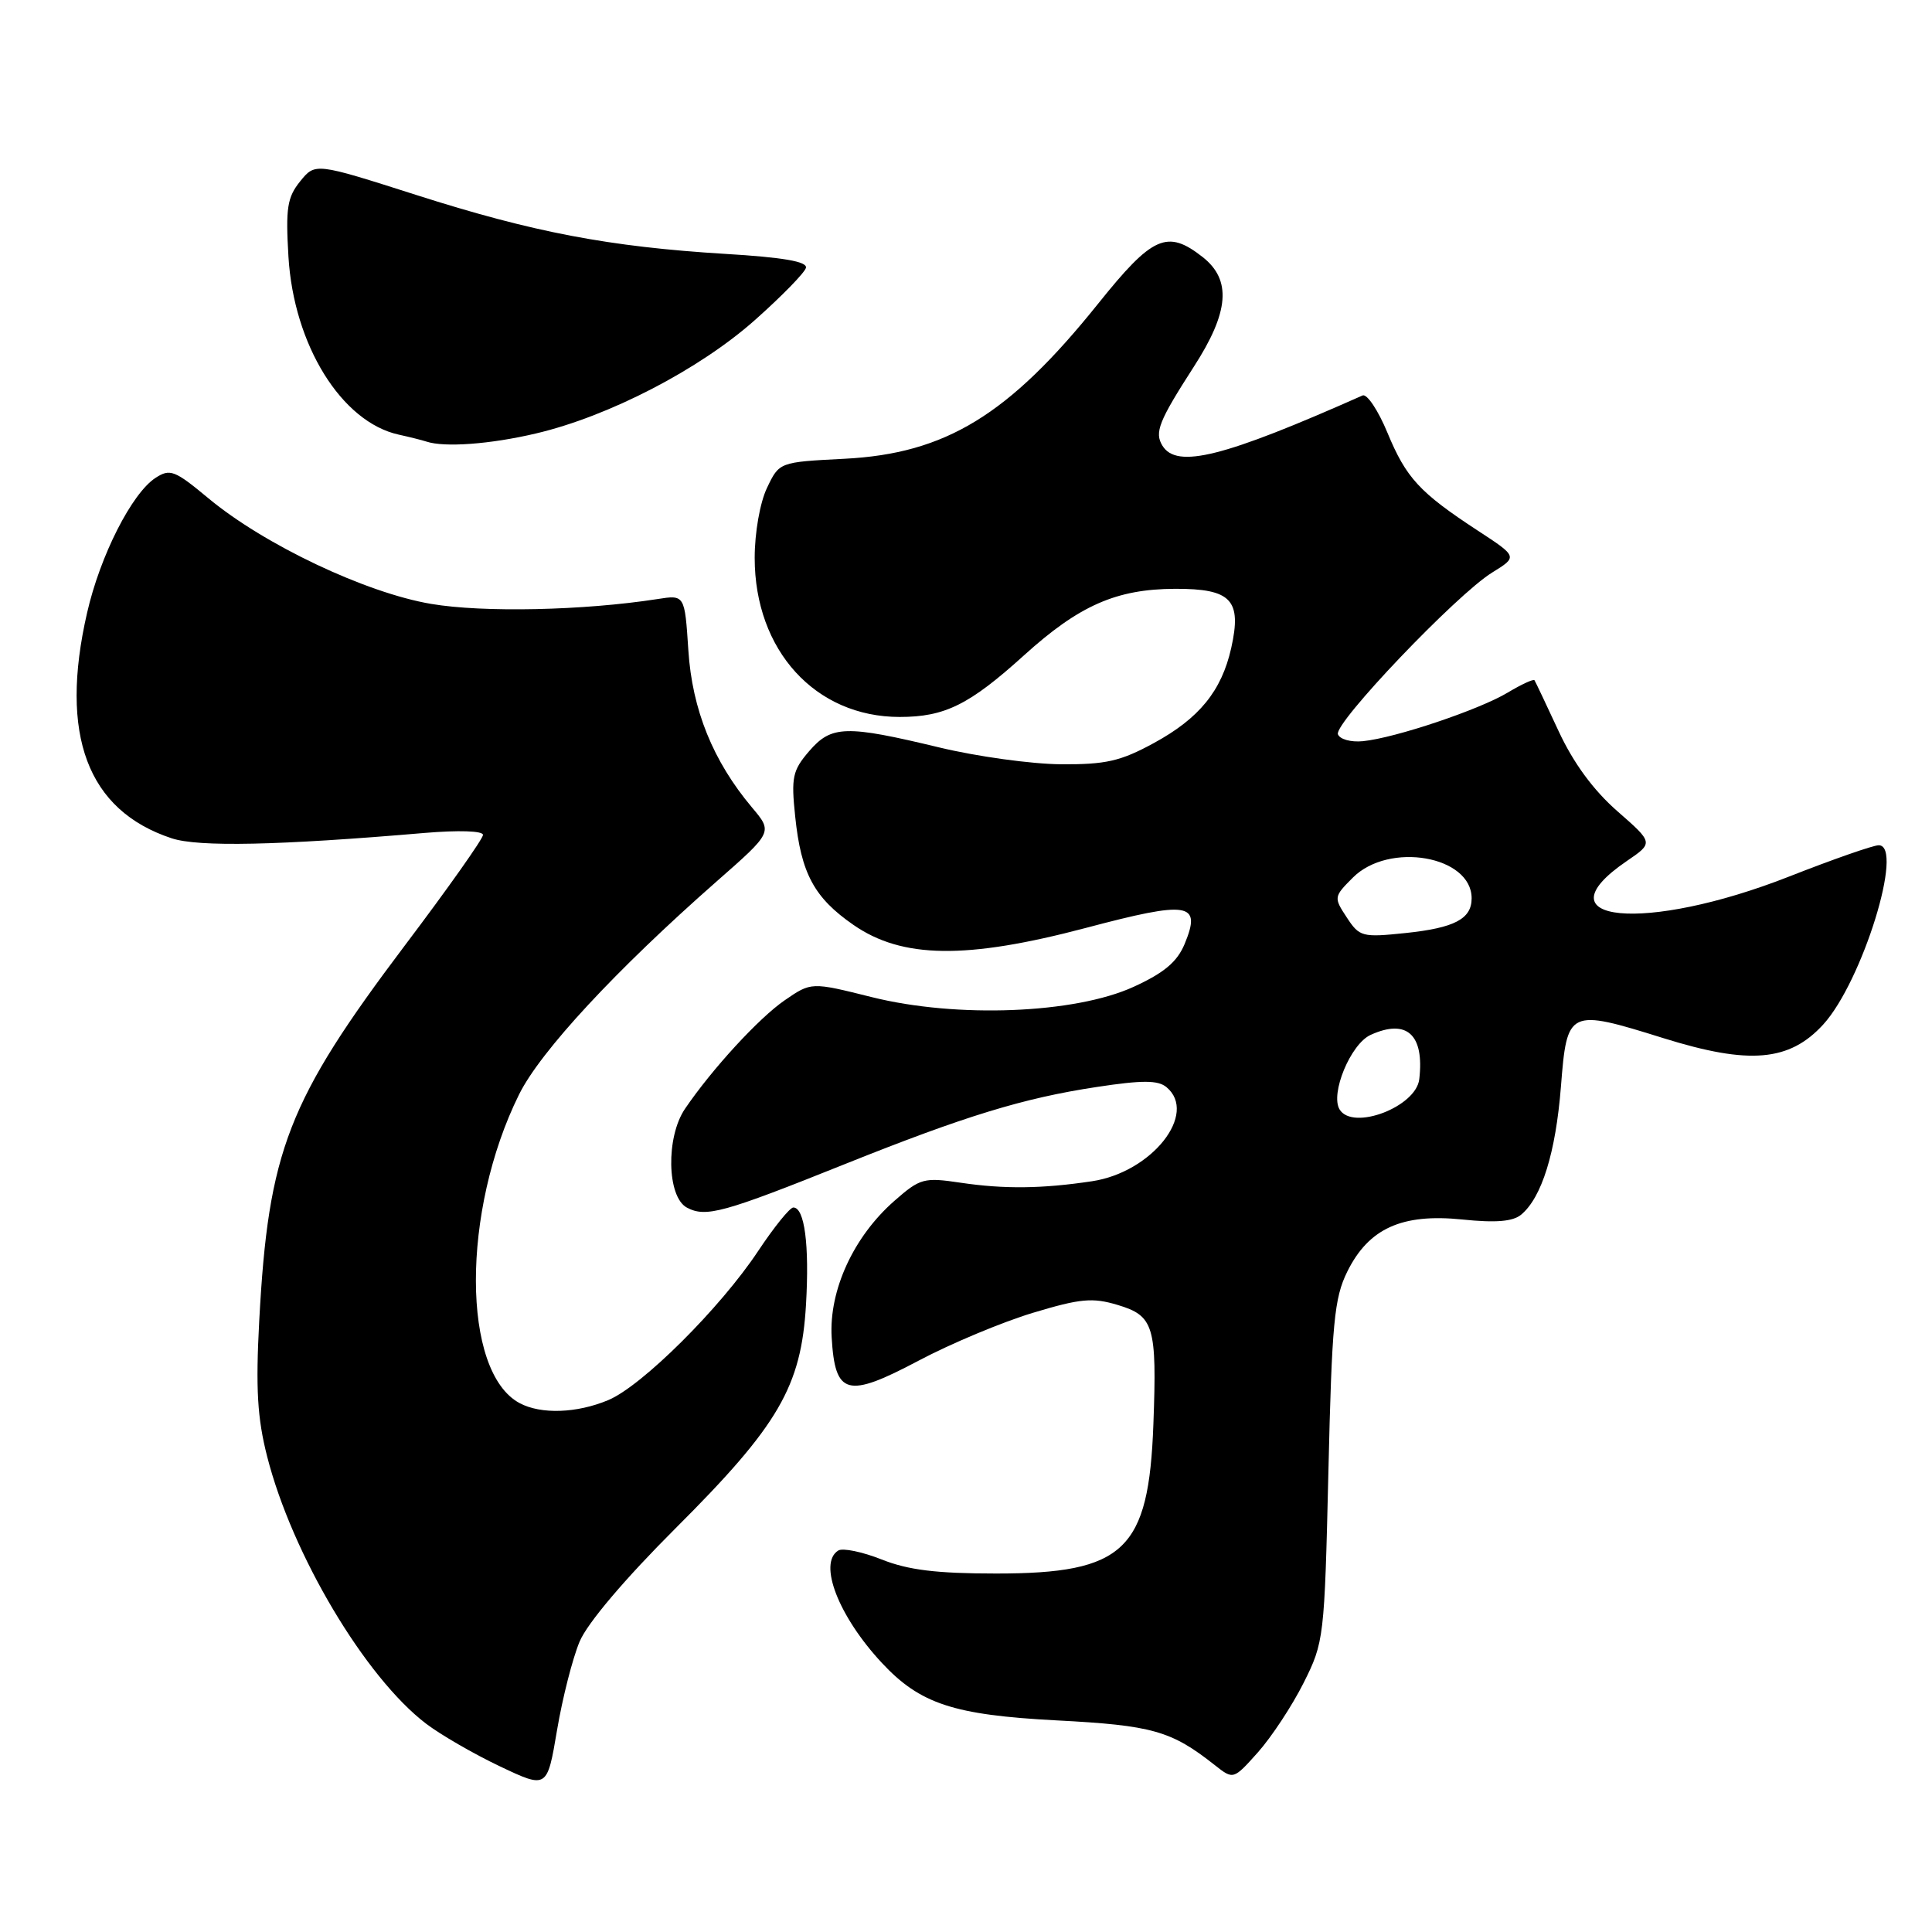 <?xml version="1.0" encoding="UTF-8" standalone="no"?>
<!DOCTYPE svg PUBLIC "-//W3C//DTD SVG 1.1//EN" "http://www.w3.org/Graphics/SVG/1.1/DTD/svg11.dtd" >
<svg xmlns="http://www.w3.org/2000/svg" xmlns:xlink="http://www.w3.org/1999/xlink" version="1.1" viewBox="0 0 256 256">
 <g >
 <path fill="currentColor"
d=" M 76.81 217.50 C 77.84 215.06 82.81 209.20 89.52 202.50 C 103.18 188.87 106.17 183.73 106.80 172.85 C 107.26 164.95 106.61 160.00 105.12 160.00 C 104.66 160.00 102.57 162.59 100.47 165.75 C 95.47 173.30 85.06 183.66 80.60 185.52 C 76.43 187.27 71.67 187.43 68.85 185.92 C 61.16 181.80 61.12 160.47 68.78 145.02 C 71.61 139.30 81.63 128.51 94.95 116.80 C 102.40 110.26 102.40 110.26 99.64 106.99 C 94.48 100.85 91.72 94.05 91.21 86.16 C 90.73 78.81 90.73 78.81 87.11 79.38 C 77.33 80.90 64.03 81.19 57.13 80.02 C 48.47 78.56 35.00 72.17 27.61 66.02 C 23.15 62.31 22.53 62.07 20.61 63.32 C 17.47 65.36 13.27 73.62 11.54 81.20 C 7.82 97.39 11.58 107.39 22.75 111.08 C 26.30 112.25 36.87 112.03 56.25 110.37 C 60.78 109.99 64.00 110.09 64.00 110.63 C 64.00 111.14 59.36 117.71 53.68 125.23 C 38.13 145.86 35.56 152.47 34.35 175.00 C 33.87 184.01 34.10 187.91 35.40 193.00 C 38.71 205.98 48.38 222.24 56.46 228.40 C 58.38 229.86 62.77 232.40 66.22 234.04 C 72.50 237.02 72.50 237.02 73.81 229.26 C 74.53 224.99 75.88 219.70 76.81 217.50 Z  M 172.73 223.00 C 175.44 217.60 175.50 217.08 176.02 195.00 C 176.48 175.27 176.79 172.01 178.52 168.50 C 181.36 162.76 185.76 160.77 193.76 161.59 C 198.21 162.05 200.46 161.86 201.56 160.95 C 204.29 158.68 206.14 152.73 206.83 144.00 C 207.64 133.72 207.82 133.63 220.44 137.57 C 231.79 141.11 237.10 140.65 241.58 135.76 C 246.75 130.11 252.36 112.00 248.94 112.00 C 248.21 112.00 242.86 113.87 237.06 116.15 C 217.99 123.64 203.60 122.26 215.56 114.09 C 219.10 111.68 219.10 111.68 214.30 107.48 C 211.13 104.70 208.49 101.11 206.53 96.89 C 204.90 93.38 203.46 90.34 203.33 90.14 C 203.21 89.94 201.62 90.67 199.80 91.76 C 196.02 94.04 184.89 97.78 180.60 98.21 C 179.00 98.37 177.52 97.96 177.28 97.29 C 176.76 95.81 193.00 78.78 197.71 75.87 C 201.11 73.77 201.11 73.77 195.80 70.30 C 188.09 65.25 186.33 63.34 183.84 57.33 C 182.61 54.36 181.13 52.15 180.55 52.40 C 162.14 60.58 155.94 62.14 154.03 59.06 C 152.95 57.30 153.54 55.82 158.19 48.59 C 162.87 41.35 163.21 37.10 159.37 34.07 C 154.66 30.37 152.72 31.24 145.50 40.25 C 133.67 55.00 125.31 60.11 111.88 60.79 C 103.26 61.23 103.26 61.23 101.63 64.65 C 100.70 66.60 100.00 70.58 100.00 73.92 C 100.00 86.18 108.04 95.00 119.21 95.00 C 125.19 95.00 128.44 93.39 135.67 86.85 C 142.99 80.22 147.91 78.05 155.71 78.02 C 163.16 78.00 164.57 79.49 163.14 85.88 C 161.86 91.56 158.90 95.19 152.89 98.46 C 148.47 100.87 146.51 101.31 140.57 101.27 C 136.68 101.24 129.45 100.24 124.50 99.05 C 112.04 96.05 110.17 96.11 107.21 99.54 C 105.01 102.10 104.82 103.00 105.37 108.22 C 106.15 115.74 107.88 118.95 113.08 122.55 C 119.54 127.03 128.03 127.14 143.86 122.96 C 157.59 119.32 159.24 119.59 156.97 125.08 C 155.98 127.46 154.25 128.91 150.21 130.76 C 142.43 134.32 126.78 134.94 115.50 132.12 C 107.50 130.12 107.50 130.12 103.98 132.54 C 100.58 134.87 94.33 141.67 90.76 146.93 C 88.22 150.67 88.37 158.59 91.01 160.01 C 93.53 161.35 95.82 160.72 112.00 154.23 C 127.91 147.86 135.61 145.50 145.33 144.03 C 151.36 143.11 153.44 143.12 154.56 144.05 C 158.78 147.55 152.63 155.33 144.70 156.52 C 138.07 157.52 133.05 157.57 127.31 156.72 C 122.41 155.99 121.93 156.12 118.50 159.13 C 113.09 163.88 109.83 170.98 110.20 177.21 C 110.65 184.90 112.23 185.32 121.71 180.30 C 125.99 178.03 132.81 175.18 136.85 173.96 C 143.15 172.06 144.76 171.91 148.09 172.91 C 152.90 174.35 153.31 175.70 152.83 188.70 C 152.22 205.43 149.00 208.50 132.00 208.50 C 124.12 208.50 120.34 208.04 116.83 206.64 C 114.26 205.62 111.67 205.09 111.08 205.45 C 108.37 207.12 111.11 214.18 116.85 220.34 C 121.92 225.78 126.36 227.24 140.00 227.96 C 152.69 228.62 155.20 229.33 160.97 233.89 C 163.43 235.83 163.43 235.83 166.70 232.17 C 168.49 230.15 171.21 226.03 172.73 223.00 Z  M 71.00 57.44 C 80.65 55.18 92.68 48.95 100.04 42.40 C 103.59 39.25 106.63 36.13 106.79 35.49 C 107.00 34.66 103.77 34.10 96.08 33.64 C 80.72 32.70 70.62 30.78 55.14 25.83 C 41.77 21.56 41.77 21.56 39.77 24.03 C 38.06 26.15 37.84 27.58 38.22 34.00 C 38.92 45.71 45.25 55.92 52.83 57.59 C 54.30 57.91 55.95 58.33 56.50 58.51 C 58.89 59.31 64.98 58.86 71.00 57.44 Z  M 177.51 147.02 C 176.23 144.94 178.96 138.34 181.61 137.13 C 186.40 134.95 188.75 137.08 188.06 143.00 C 187.63 146.67 179.27 149.86 177.51 147.02 Z  M 178.45 121.56 C 176.71 118.92 176.73 118.82 179.27 116.28 C 184.05 111.50 195.00 113.41 195.00 119.03 C 195.00 121.76 192.74 122.95 186.26 123.63 C 180.49 124.23 180.14 124.14 178.45 121.56 Z "/>
</g>
</svg>